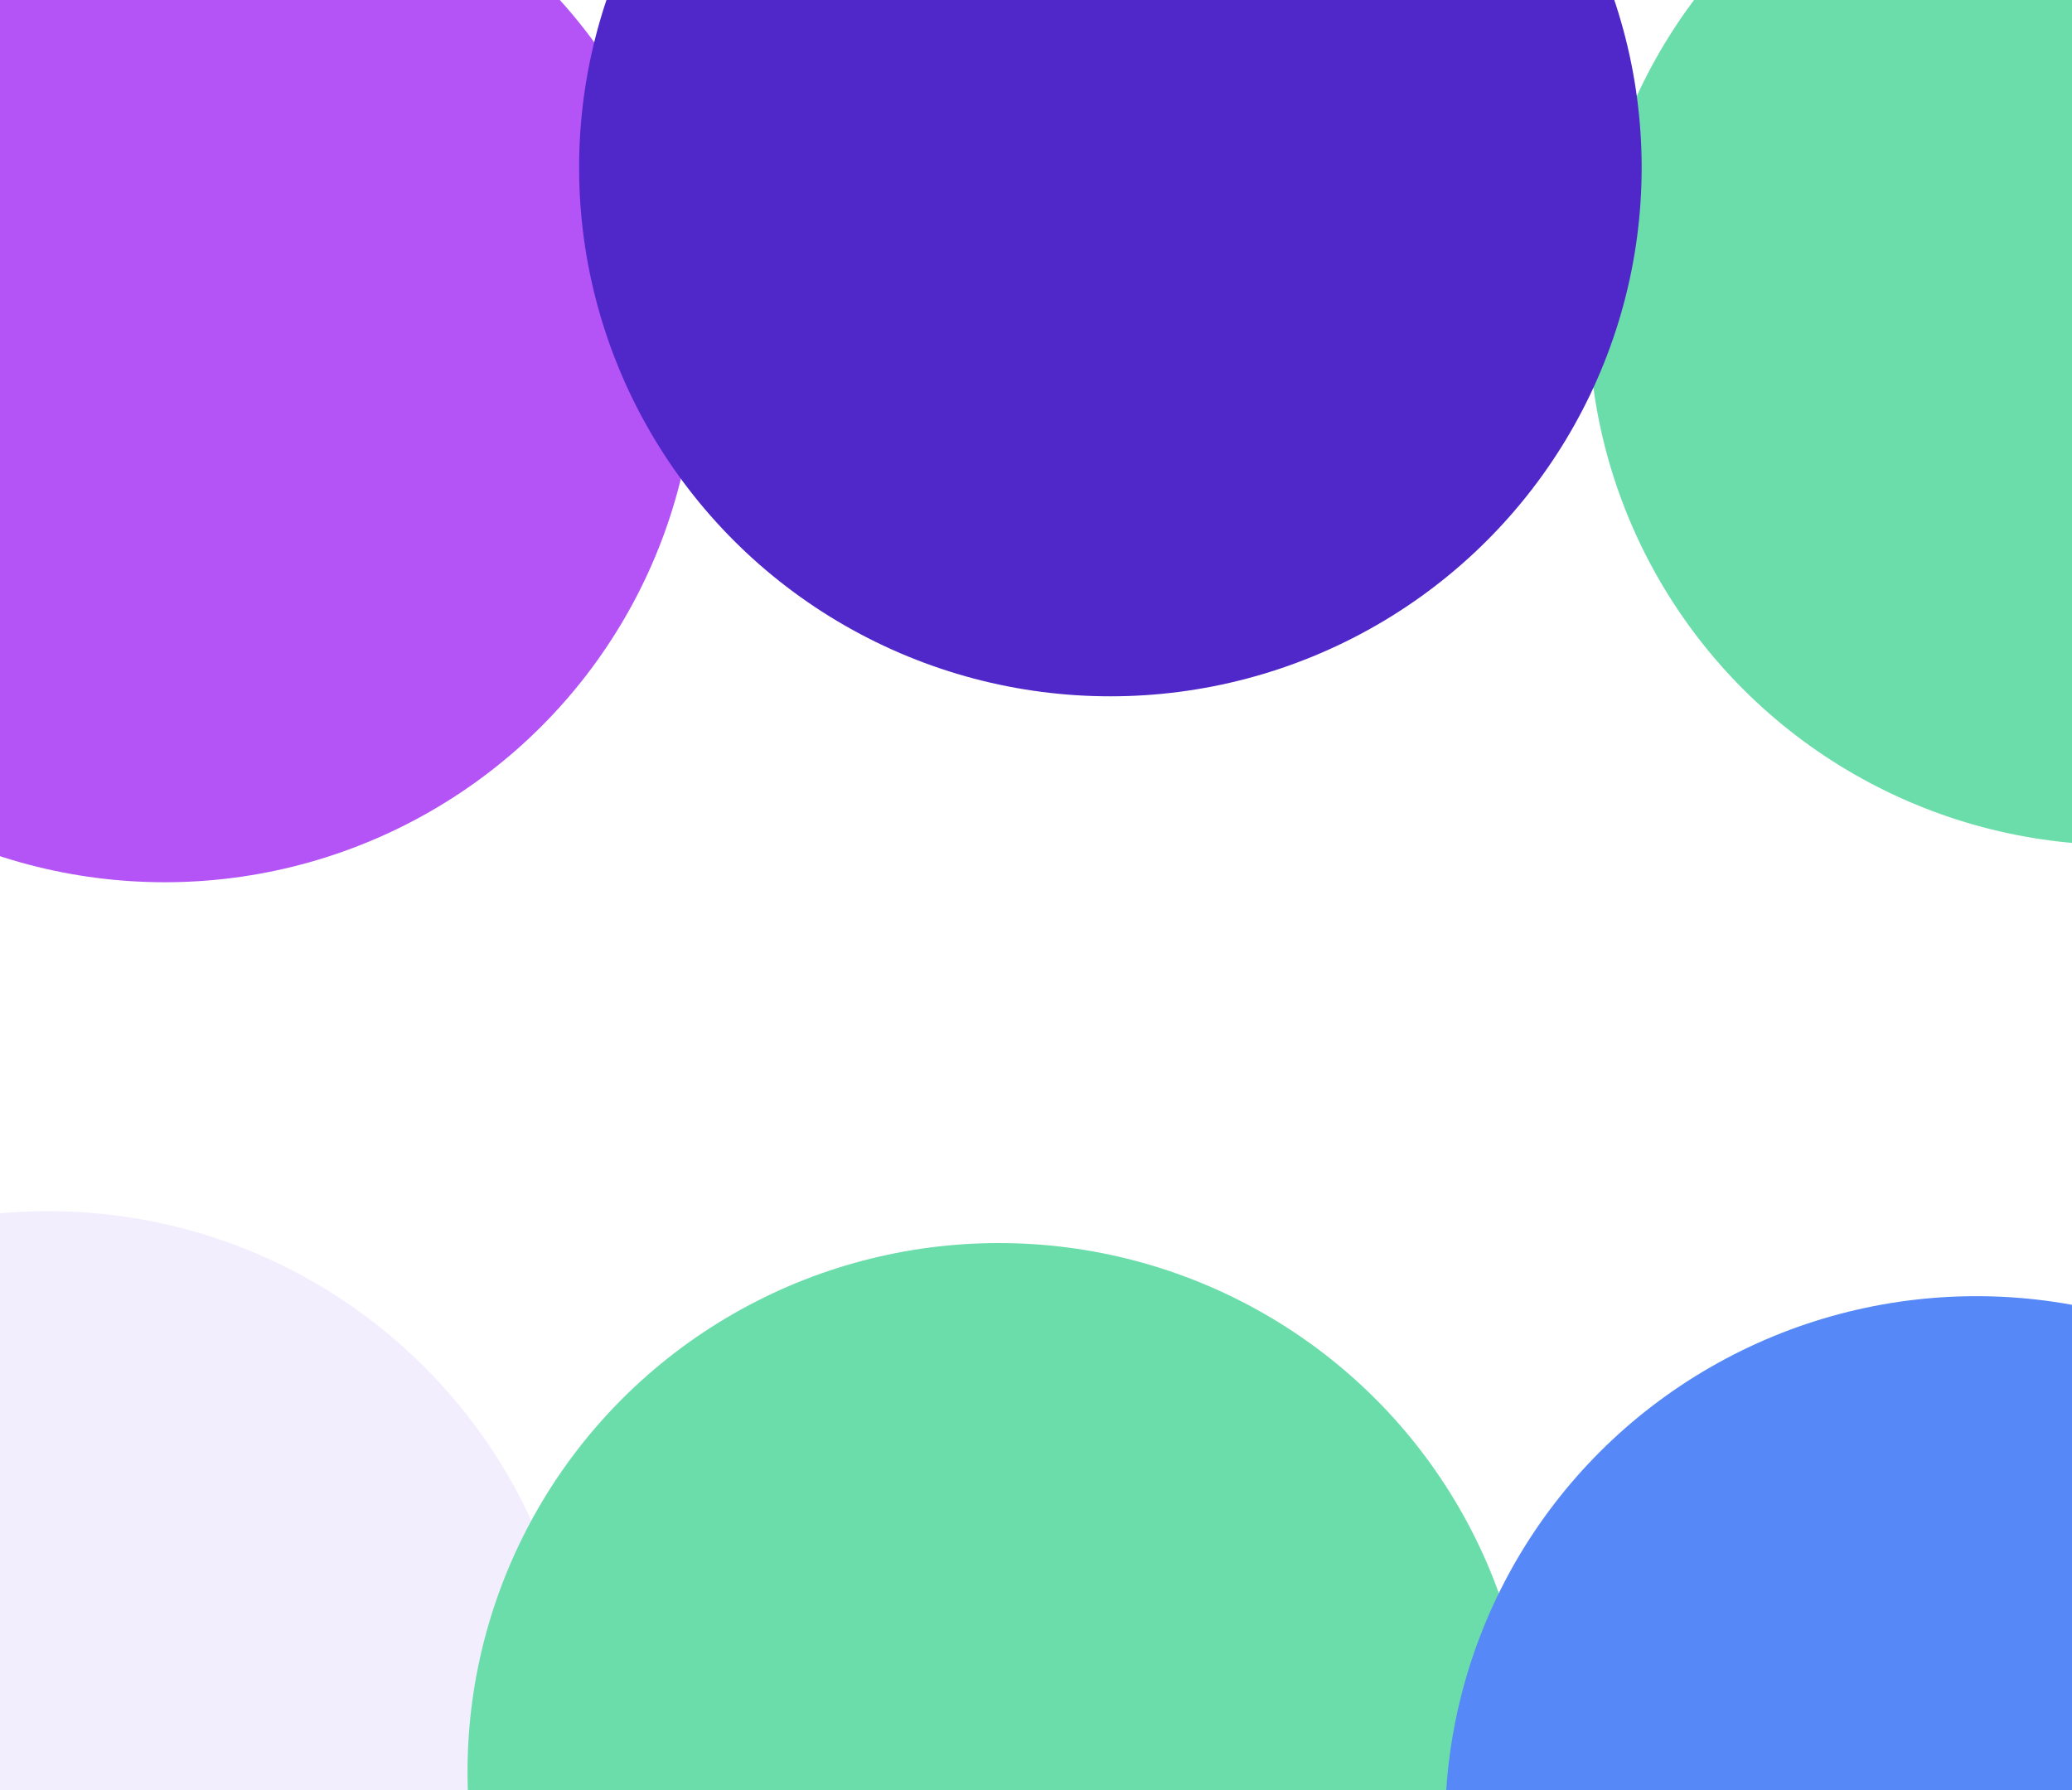 <svg width="390" height="337" viewBox="0 0 390 337" fill="none" xmlns="http://www.w3.org/2000/svg">
<g clip-path="url(#clip0_25_149)">
<rect width="390" height="337" fill="white"/>
<g filter="url(#filter0_f_25_149)">
<ellipse cx="31" cy="66.539" rx="100" ry="99.539" fill="#B454F6"/>
</g>
<g filter="url(#filter1_f_25_149)">
<path d="M109 327.539C109 382.513 64.228 427.078 9 427.078C-46.228 427.078 -91 382.513 -91 327.539C-91 272.565 -46.228 228 9 228C64.228 228 109 272.565 109 327.539Z" fill="#F2EEFE"/>
</g>
<g filter="url(#filter2_f_25_149)">
<ellipse cx="399" cy="59.539" rx="100" ry="99.539" fill="#6BDDAA"/>
</g>
<g filter="url(#filter3_f_25_149)">
<ellipse cx="188" cy="333.539" rx="100" ry="99.539" fill="#6BDDAA"/>
</g>
<g filter="url(#filter4_f_25_149)">
<ellipse cx="209" cy="31.539" rx="100" ry="99.539" fill="#5027C8"/>
</g>
<g filter="url(#filter5_f_25_149)">
<ellipse cx="372" cy="343.539" rx="100" ry="99.539" fill="#5689F7"/>
</g>
</g>
<defs>
<filter id="filter0_f_25_149" x="-369" y="-333" width="800" height="799.078" filterUnits="userSpaceOnUse" color-interpolation-filters="sRGB">
<feFlood flood-opacity="0" result="BackgroundImageFix"/>
<feBlend mode="normal" in="SourceGraphic" in2="BackgroundImageFix" result="shape"/>
<feGaussianBlur stdDeviation="150" result="effect1_foregroundBlur_25_149"/>
</filter>
<filter id="filter1_f_25_149" x="-391" y="-72" width="800" height="799.078" filterUnits="userSpaceOnUse" color-interpolation-filters="sRGB">
<feFlood flood-opacity="0" result="BackgroundImageFix"/>
<feBlend mode="normal" in="SourceGraphic" in2="BackgroundImageFix" result="shape"/>
<feGaussianBlur stdDeviation="150" result="effect1_foregroundBlur_25_149"/>
</filter>
<filter id="filter2_f_25_149" x="-1" y="-340" width="800" height="799.078" filterUnits="userSpaceOnUse" color-interpolation-filters="sRGB">
<feFlood flood-opacity="0" result="BackgroundImageFix"/>
<feBlend mode="normal" in="SourceGraphic" in2="BackgroundImageFix" result="shape"/>
<feGaussianBlur stdDeviation="150" result="effect1_foregroundBlur_25_149"/>
</filter>
<filter id="filter3_f_25_149" x="-212" y="-66" width="800" height="799.078" filterUnits="userSpaceOnUse" color-interpolation-filters="sRGB">
<feFlood flood-opacity="0" result="BackgroundImageFix"/>
<feBlend mode="normal" in="SourceGraphic" in2="BackgroundImageFix" result="shape"/>
<feGaussianBlur stdDeviation="150" result="effect1_foregroundBlur_25_149"/>
</filter>
<filter id="filter4_f_25_149" x="-191" y="-368" width="800" height="799.078" filterUnits="userSpaceOnUse" color-interpolation-filters="sRGB">
<feFlood flood-opacity="0" result="BackgroundImageFix"/>
<feBlend mode="normal" in="SourceGraphic" in2="BackgroundImageFix" result="shape"/>
<feGaussianBlur stdDeviation="150" result="effect1_foregroundBlur_25_149"/>
</filter>
<filter id="filter5_f_25_149" x="-28" y="-56" width="800" height="799.078" filterUnits="userSpaceOnUse" color-interpolation-filters="sRGB">
<feFlood flood-opacity="0" result="BackgroundImageFix"/>
<feBlend mode="normal" in="SourceGraphic" in2="BackgroundImageFix" result="shape"/>
<feGaussianBlur stdDeviation="150" result="effect1_foregroundBlur_25_149"/>
</filter>
<clipPath id="clip0_25_149">
<rect width="390" height="337" fill="white"/>
</clipPath>
</defs>
</svg>
